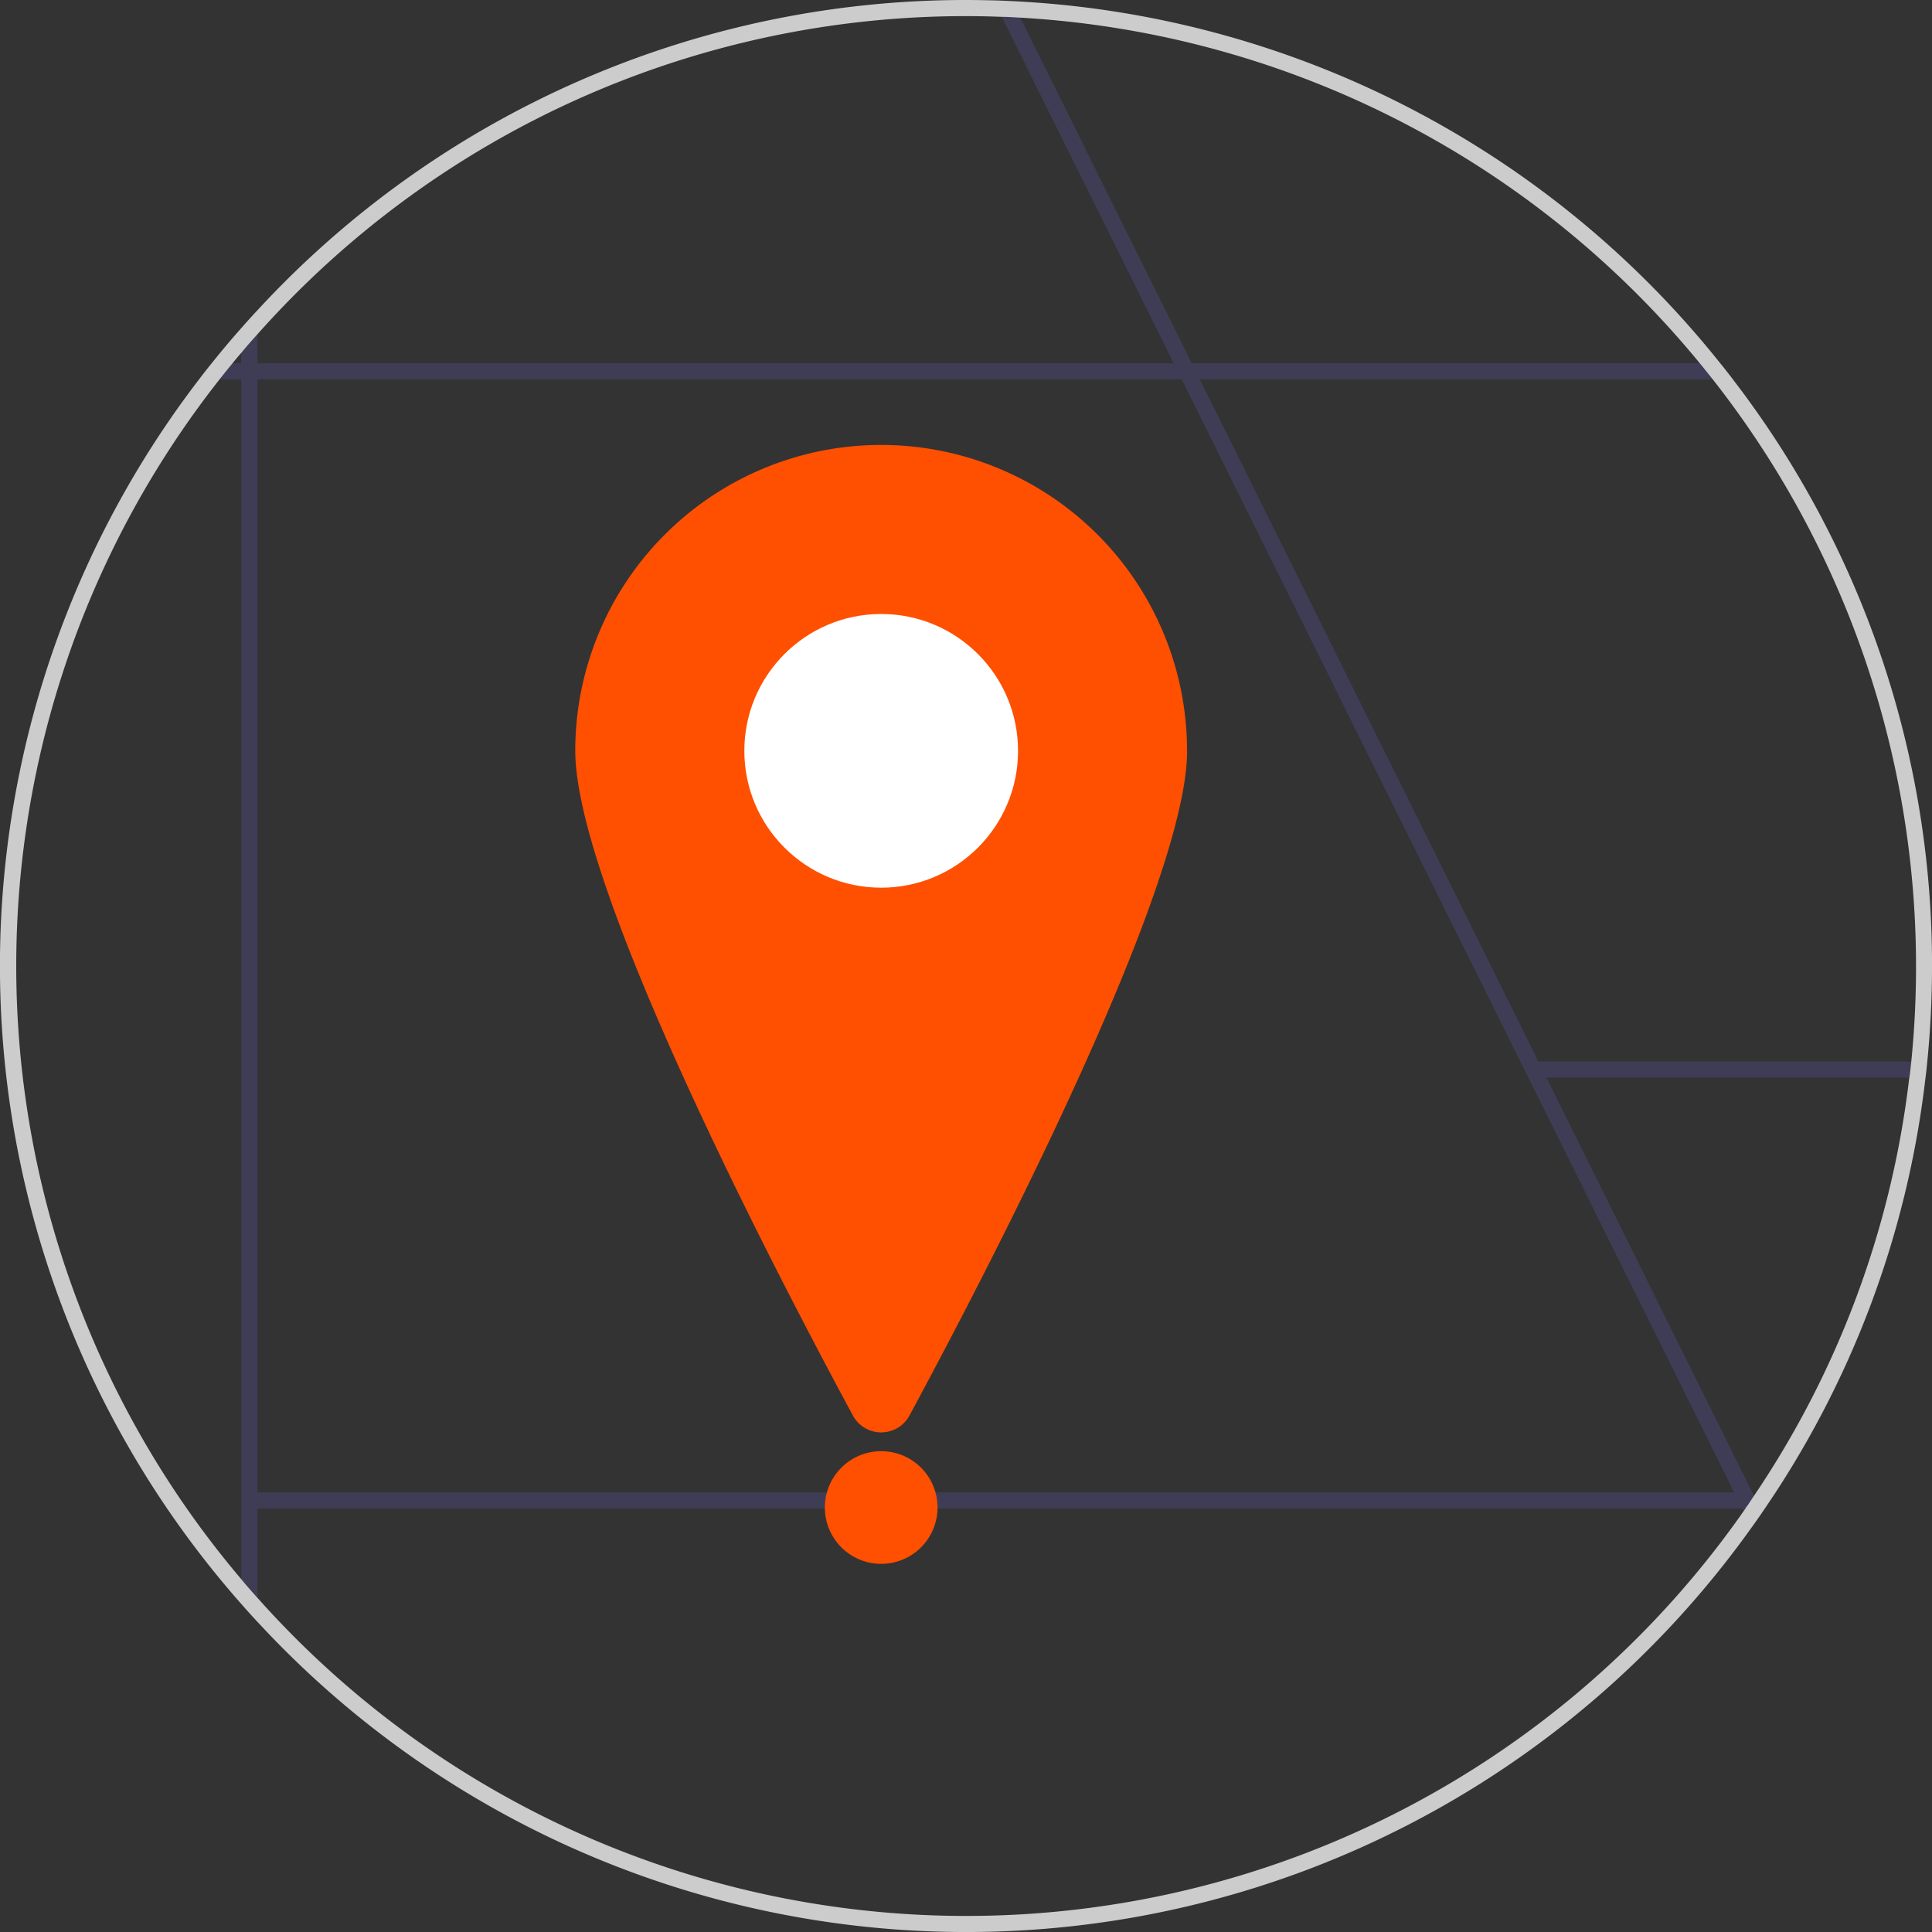 <svg xmlns="http://www.w3.org/2000/svg" width="58.572" height="58.572" viewBox="0 0 58.572 58.572">
  <rect x="0" y="0" width="58.572" height="58.572" fill="#333333" stroke="none"/>
  <g id="Grupo_3921" data-name="Grupo 3921" transform="translate(-241.646 -248.131)">
    <path id="Caminho_22597" data-name="Caminho 22597" d="M894.729,148.179c-.1.154-.212.305-.32.456l-.246-.5-.039-.081-.244-.488-6.214-12.522,0,0-10.533-21.218v0l-.242-.486v0l-5.213-10.5-.246-.5q.278.007.556.022l.249.5,5.2,10.477,0,0,.242.486v0l10.265,20.678v0l.242.486v0L894.4,147.51l.083.168Z" transform="translate(-599.661 145.804)" fill="#3f3d56"/>
    <path id="Caminho_22598" data-name="Caminho 22598" d="M819.231,147.907h-46.5c.125-.164.251-.327.383-.488h45.735C818.98,147.58,819.107,147.744,819.231,147.907Z" transform="translate(-525.048 111.726)" fill="#3f3d56"/>
    <path id="Caminho_22599" data-name="Caminho 22599" d="M950.346,234.159c-.015.164-.032.327-.054.488H938.38v-.488Z" transform="translate(-650.271 46.155)" fill="#3f3d56"/>
    <path id="Caminho_22600" data-name="Caminho 22600" d="M778.468,140.828v39.761c-.168-.178-.33-.359-.488-.539V141.367C778.139,141.187,778.3,141.006,778.468,140.828Z" transform="translate(-529.017 116.708)" fill="#3f3d56"/>
    <rect id="Retângulo_630" data-name="Retângulo 630" width="45.408" height="0.488" transform="translate(249.207 293.375)" fill="#3f3d56"/>
    <path id="Caminho_22601" data-name="Caminho 22601" d="M838.013,166.834c0,4.16-6.118,15.891-8.416,20.15a.975.975,0,0,1-1.717,0c-2.3-4.259-8.416-15.99-8.416-20.15a9.274,9.274,0,0,1,18.548,0Z" transform="translate(-560.378 104.06)" fill="#fe5000"/>
    <circle id="Elipse_645" data-name="Elipse 645" cx="4.149" cy="4.149" r="4.149" transform="translate(264.212 266.745)" fill="#fff"/>
    <circle id="Elipse_646" data-name="Elipse 646" cx="1.708" cy="1.708" r="1.708" transform="translate(266.653 292.126)" fill="#fe5000"/>
    <path id="Caminho_22639" data-name="Caminho 22639" d="M800.912,148.021h.056v-.081A.8.8,0,0,1,800.912,148.021Zm-.376-34.23c-.125-.164-.251-.327-.383-.488a29.233,29.233,0,0,0-21.474-10.98q-.278-.015-.556-.022c-.278-.007-.557-.012-.837-.012a29.2,29.2,0,0,0-21.481,9.406c-.168.178-.329.359-.488.539q-.465.523-.9,1.069c-.132.161-.259.325-.383.488a29.22,29.22,0,0,0,1.281,37.125c.159.181.32.361.488.539a29.247,29.247,0,0,0,45.3-2.858c.108-.151.215-.3.32-.456a29.051,29.051,0,0,0,4.952-13.181c.022-.161.039-.325.054-.488q.143-1.428.144-2.9A29.12,29.12,0,0,0,800.536,113.791Zm5.347,21.169a28.542,28.542,0,0,1-4.71,12.681q-.1.15-.2.3a.81.81,0,0,1-.056.081c-.017.027-.037.054-.056.081a28.764,28.764,0,0,1-45.052,2.631c-.168-.185-.332-.371-.488-.561a28.74,28.74,0,0,1-.666-36.381c.129-.164.259-.327.393-.488.088-.11.178-.217.273-.325.156-.19.32-.376.488-.561a28.716,28.716,0,0,1,21.481-9.64q.545,0,1.084.022c.188,0,.373.015.559.024a28.761,28.761,0,0,1,20.6,10.479c.134.161.264.325.393.488a28.8,28.8,0,0,1,6.018,20.681c-.017.163-.034.327-.056.488Zm-4.971,13.062h.056v-.081a.812.812,0,0,1-.056.081Z" transform="translate(-506.354 145.842)" fill="#ccc"/>
  </g>
</svg>
